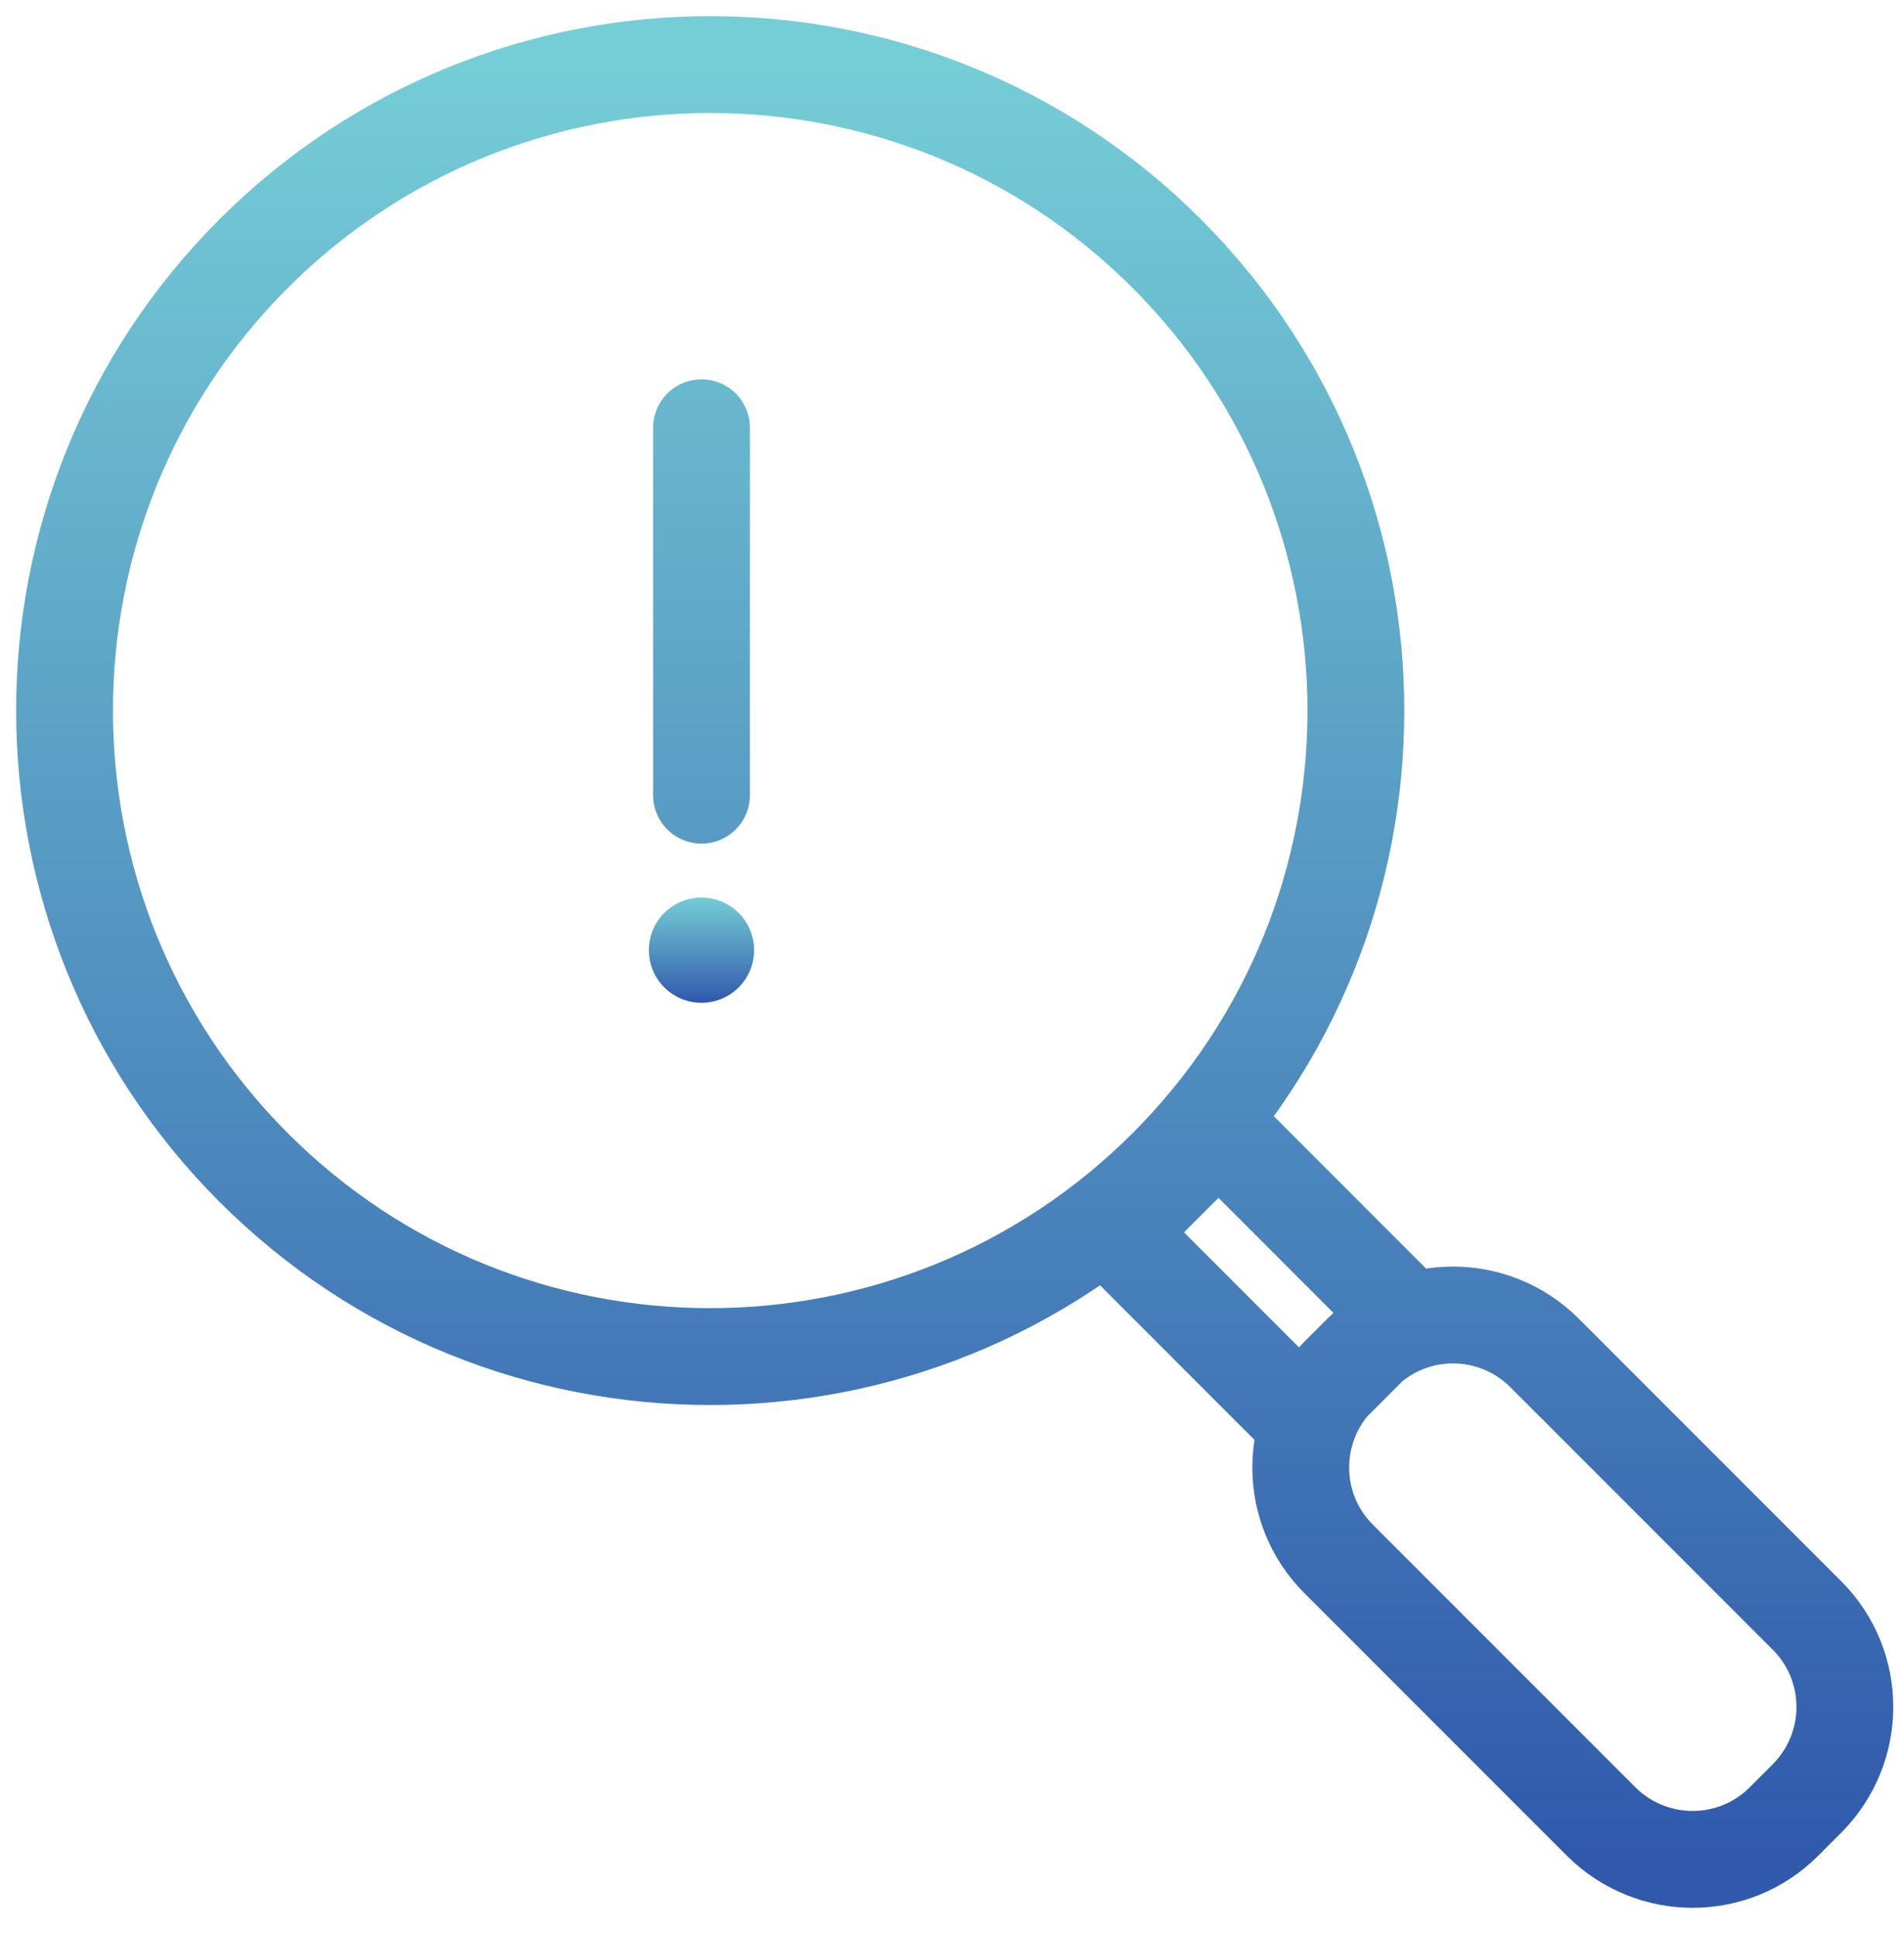 <svg width="59" height="60" viewBox="0 0 59 60" fill="none" xmlns="http://www.w3.org/2000/svg">
<g id="Error Tracking">
<path id="Vector" d="M21.738 13.248V24.628M55.998 55.697L55.278 56.417C53.718 57.977 51.188 57.977 49.617 56.417L41.477 48.278C39.917 46.718 39.917 44.188 41.477 42.617L42.197 41.898C43.758 40.337 46.288 40.337 47.858 41.898L55.998 50.038C57.557 51.597 57.557 54.127 55.998 55.697ZM37.758 34.977L34.568 38.167L40.258 43.858L43.447 40.667L37.758 34.977ZM7.857 7.857C0.048 15.668 0.048 28.337 7.857 36.157C15.668 43.968 28.337 43.968 36.157 36.157C43.968 28.348 43.968 15.678 36.157 7.857C28.348 0.048 15.678 0.048 7.857 7.857Z" stroke="url(#paint0_linear_4276_53)" stroke-width="3" stroke-linecap="round" stroke-linejoin="round"/>
<path id="Vector_2" d="M21.737 31.058C22.638 31.058 23.367 30.328 23.367 29.428C23.367 28.527 22.638 27.798 21.737 27.798C20.837 27.798 20.107 28.527 20.107 29.428C20.107 30.328 20.837 31.058 21.737 31.058Z" fill="url(#paint1_linear_4276_53)"/>
</g>
<defs>
<linearGradient id="paint0_linear_4276_53" x1="29.584" y1="2" x2="29.584" y2="57.587" gradientUnits="userSpaceOnUse">
<stop stop-color="#75CDD6"/>
<stop offset="1" stop-color="#3059AC"/>
</linearGradient>
<linearGradient id="paint1_linear_4276_53" x1="21.737" y1="27.798" x2="21.737" y2="31.058" gradientUnits="userSpaceOnUse">
<stop stop-color="#75CDD6"/>
<stop offset="1" stop-color="#3059AC"/>
</linearGradient>
</defs>
</svg>
